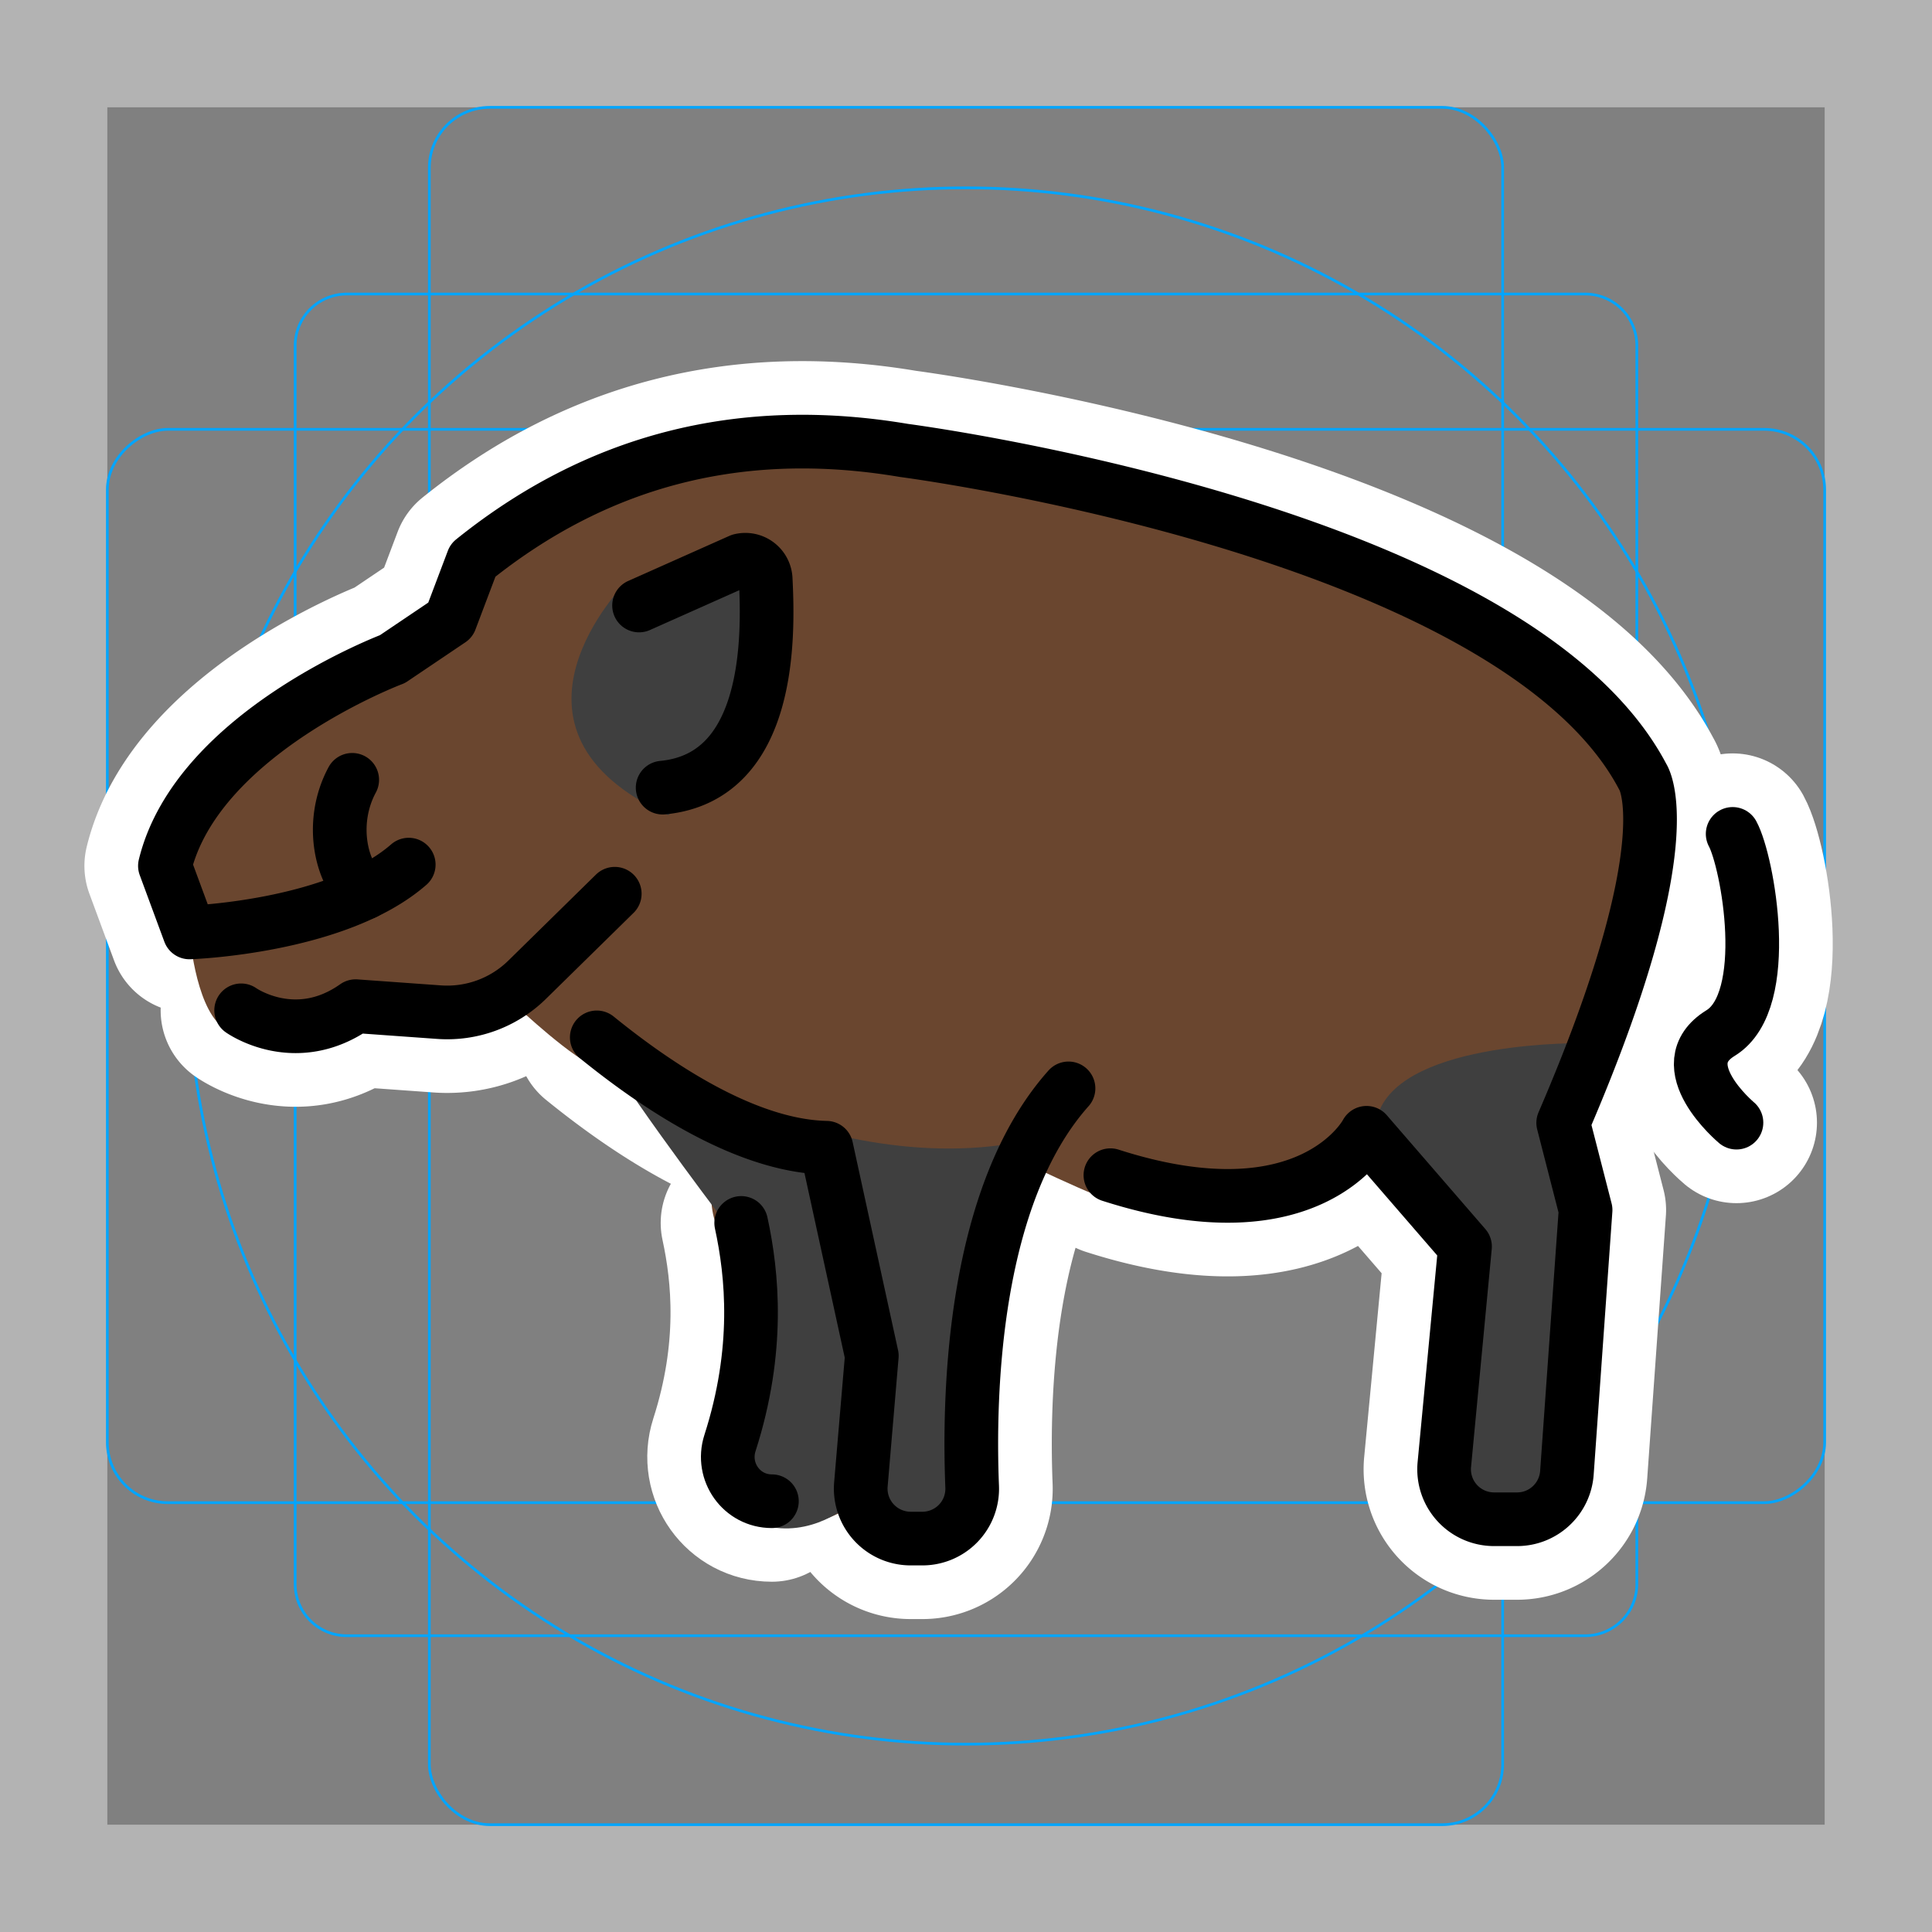 <svg viewBox="0 0 72 72" xmlns="http://www.w3.org/2000/svg"><rect x="0" y="0" width="72" height="72" fill="#808080" stroke="none"/><path fill="#b3b3b3" d="M68 4v64H4V4h64m4-4H0v72h72V0z"/><path fill="none" stroke="#00a5ff" stroke-miterlimit="10" stroke-width=".1" d="M12.923 10.958h46.154A1.923 1.923 0 0161 12.881v46.154a1.923 1.923 0 01-1.923 1.923H12.923A1.923 1.923 0 0111 59.035V12.881a1.923 1.923 0 011.923-1.923z"/><rect x="16" y="4" rx="2.254" width="40" height="64" fill="none" stroke="#00a5ff" stroke-miterlimit="10" stroke-width=".1"/><rect x="16" y="4" rx="2.254" width="40" height="64" transform="rotate(90 36 36)" fill="none" stroke="#00a5ff" stroke-miterlimit="10" stroke-width=".1"/><circle cx="36" cy="36" r="29" fill="none" stroke="#00a5ff" stroke-miterlimit="10" stroke-width=".1"/><g stroke-linecap="round" stroke-miterlimit="10" stroke-width="6" stroke="#fff" fill="none" stroke-linejoin="round"><path d="M8.987 37.652s2.017 1.435 4.267-.155l3.108.223a4.25 4.25 0 003.281-1.206l3.267-3.207m-9.317-.035c-.862-.66-1.343-2.584-.467-4.21"/><path d="M15.232 32.222c-2.69 2.346-8.169 2.527-8.169 2.527l-.917-2.481c1.212-4.971 8.479-7.705 8.479-7.705l2.158-1.455.842-2.227c4.622-3.72 9.956-5.127 16.068-4.094 0 0 22.688 2.947 27.53 12.165 0 0 1.592 2.319-2.967 12.894l.834 3.247-.696 9.795c-.07.974-.88 1.73-1.857 1.73h-.858a1.862 1.862 0 01-1.853-2.038l.771-8.124-3.67-4.24s-2.068 3.984-9.545 1.58"/><path d="M23.816 22.565l3.774-1.682a.76.76 0 01.945.703c.103 2.055.232 7.379-3.84 7.767M22.24 38.66c1.966 1.593 5.411 4.047 8.558 4.113l1.692 7.755-.407 4.79a1.862 1.862 0 001.855 2.02h.432a1.856 1.856 0 001.86-1.926c-.141-3.487.032-10.858 3.59-14.851"/><path d="M27.622 45.575c.416 1.917.697 4.735-.418 8.203-.344 1.07.435 2.168 1.558 2.168h.005m35.804-24.869c.557 1.02 1.515 6.215-.448 7.421-1.964 1.206.59 3.34.59 3.34"/></g><path fill="#6A462F" d="M18.256 20.392l-1.473 2.716-6.884 4.11s-4.099 3.414-3.753 4.7c.345 1.285.917 2.832.917 2.832s.191 2.66 1.191 3.497 3.937 0 3.937 0l2.905-.617 4.158-.129s2.223 2.083 2.987 2.25c.763.167 4.43 2.087 4.43 2.087s-.417 2.729 0 3.737c.417 1.01 1.273 5.186 1.273 5.186l-.822 4.073 1.645 2.084s3.18-.007 3.316-1.6l1.005 2.02 2.423-.397.72-1.528.398-7.183 1.959-4.701s1.5.709 2.25 1.007c.75.298 5.689 0 5.689 0l4.166-1.975 3.655 3.609-.185 4.862-.337 3.549.522 1.366 1.331.671 2.283-.671 1.127-10.86-.833-3.24s4.309-9.721 3.237-12.784-9.466-7.32-9.466-7.32l-9.026-3.07S34.005 16.25 30.338 16s-12.082 4.392-12.082 4.392z"/><path fill="#3F3F3F" d="M22.004 38.246s8.792 6.212 16.834 4.129l-2.24 6.434-.385 7.808-3.125.72-1.27-1.391s-1.309 1.262-3.05.97c-1.743-.291-2.118-3.041-2.118-3.041l1.375-4.312-1.187-4.25s-4.293-5.66-4.834-7.067zm37.084.629s-6.709-.125-7.709 2.583c-1 2.709 2.97 4.71 2.97 4.71l-.553 4.592-.167 4.448 1.375 1.41 3.084-.41 1-3.958.541-7.667-.666-4.708.125-1zm-35.75-17.187s-5.5 5.5 1.562 8.687l3.044-2.188s1.081-3.687 1.081-3.937-.258-3.39-.258-3.39l-1.117-.36-4.312 1.188z"/><g fill="none" stroke="#000" stroke-linecap="round" stroke-linejoin="round" stroke-miterlimit="10" stroke-width="2"><path d="M8.987 37.652s2.017 1.435 4.267-.155l3.108.223a4.25 4.25 0 003.281-1.206l3.267-3.207m-9.317-.035c-.862-.66-1.343-2.584-.467-4.21"/><path d="M15.232 32.222c-2.69 2.346-8.169 2.527-8.169 2.527l-.917-2.481c1.212-4.971 8.479-7.705 8.479-7.705l2.158-1.455.842-2.227c4.622-3.72 9.956-5.127 16.068-4.094 0 0 22.688 2.947 27.53 12.165 0 0 1.592 2.319-2.967 12.894l.834 3.247-.696 9.795c-.07.974-.88 1.73-1.857 1.73h-.858a1.862 1.862 0 01-1.853-2.038l.771-8.124-3.67-4.24s-2.068 3.984-9.545 1.58"/><path d="M23.816 22.565l3.774-1.682a.76.76 0 01.945.703c.103 2.055.232 7.379-3.84 7.767M22.24 38.66c1.966 1.593 5.411 4.047 8.558 4.113l1.692 7.755-.407 4.79a1.862 1.862 0 001.855 2.02h.432a1.856 1.856 0 001.86-1.926c-.141-3.487.032-10.858 3.59-14.851"/><path d="M27.622 45.575c.416 1.917.697 4.735-.418 8.203-.344 1.07.435 2.168 1.558 2.168h.005m35.804-24.869c.557 1.02 1.515 6.215-.448 7.421-1.964 1.206.59 3.34.59 3.34"/></g></svg>